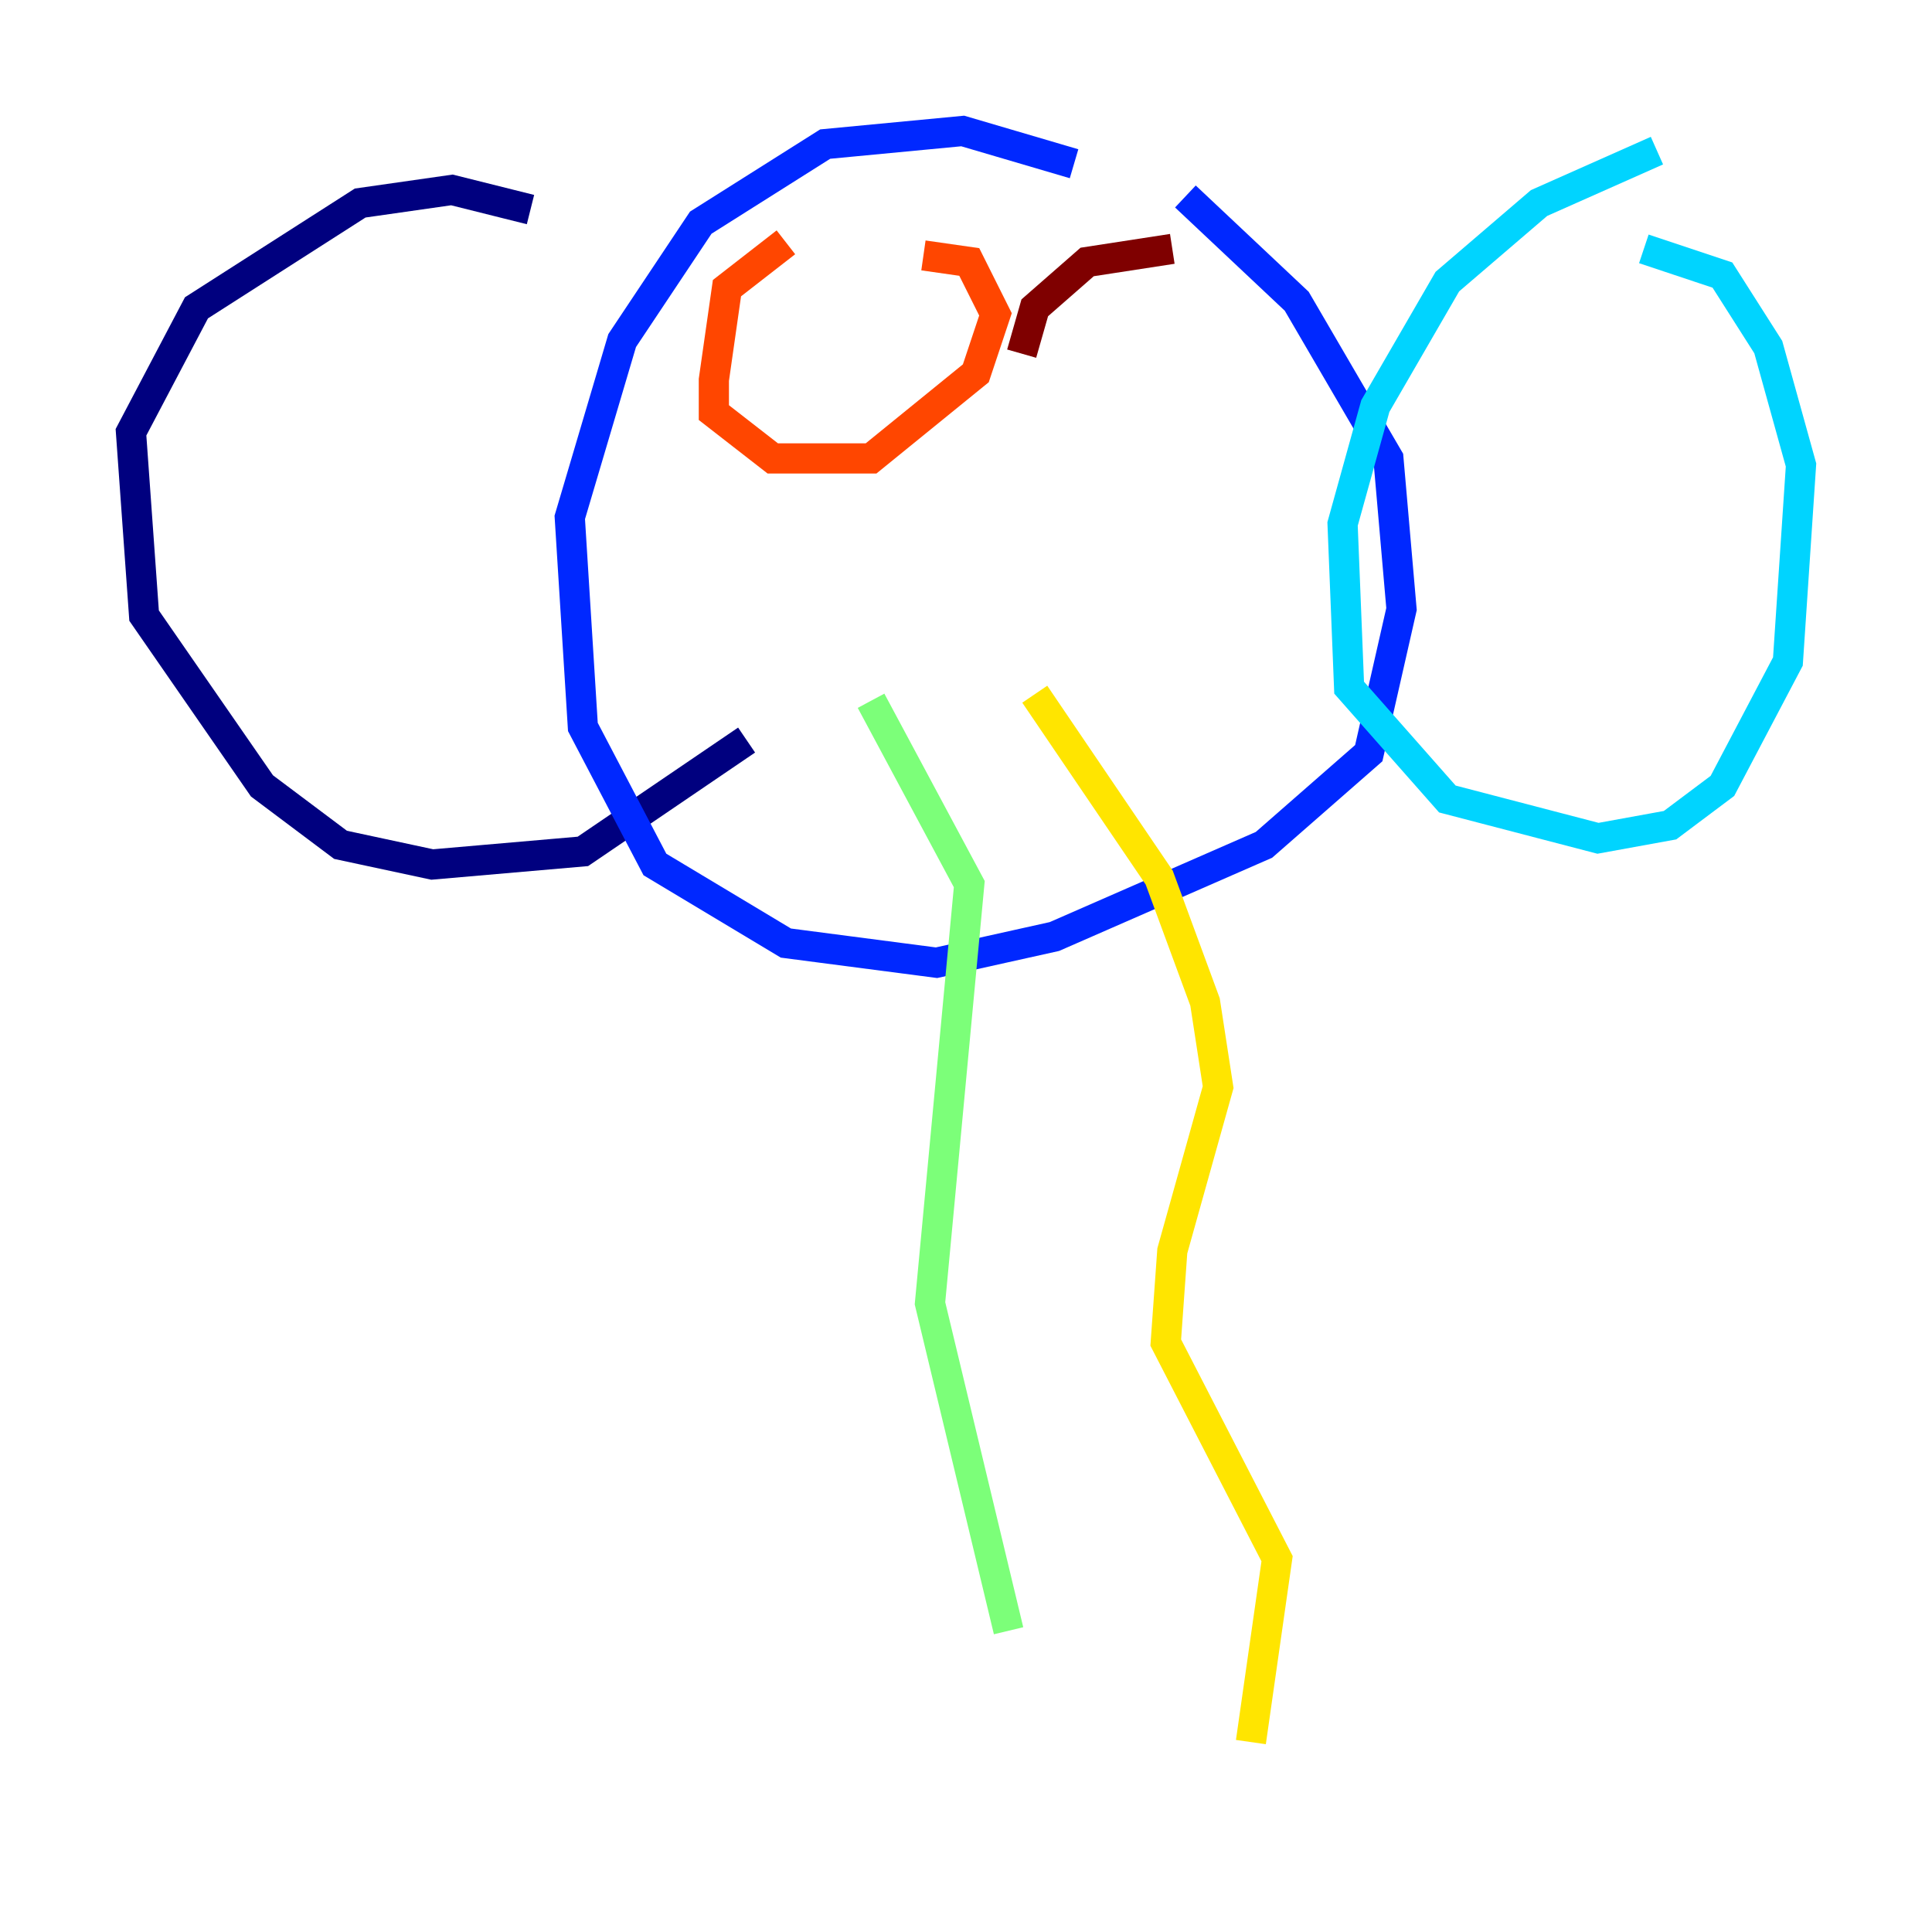 <?xml version="1.0" encoding="utf-8" ?>
<svg baseProfile="tiny" height="128" version="1.2" viewBox="0,0,128,128" width="128" xmlns="http://www.w3.org/2000/svg" xmlns:ev="http://www.w3.org/2001/xml-events" xmlns:xlink="http://www.w3.org/1999/xlink"><defs /><polyline fill="none" points="35.146,13.885 29.939,12.583 23.864,13.451 13.017,20.393 8.678,28.637 9.546,40.786 17.356,52.068 22.563,55.973 28.637,57.275 38.617,56.407 49.464,49.031" stroke="#00007f" stroke-width="2" /><polyline fill="none" points="71.159,10.848 63.783,8.678 54.671,9.546 46.427,14.752 41.22,22.563 37.749,34.278 38.617,48.163 43.39,57.275 52.068,62.481 62.047,63.783 69.858,62.047 83.742,55.973 90.685,49.898 92.854,40.352 91.986,30.373 85.912,19.959 78.536,13.017" stroke="#0028ff" stroke-width="2" /><polyline fill="none" points="109.776,9.98 101.966,13.451 95.891,18.658 91.119,26.902 88.949,34.712 89.383,45.559 95.891,52.936 105.871,55.539 110.644,54.671 114.115,52.068 118.454,43.824 119.322,30.807 117.153,22.997 114.115,18.224 108.909,16.488" stroke="#00d4ff" stroke-width="2" /><polyline fill="none" points="57.709,46.427 64.217,58.576 61.614,86.346 66.82,108.041" stroke="#7cff79" stroke-width="2" /><polyline fill="none" points="68.556,45.993 76.8,58.142 79.837,66.386 80.705,72.027 77.668,82.875 77.234,88.949 84.61,103.268 82.875,115.417" stroke="#ffe500" stroke-width="2" /><polyline fill="none" points="52.068,16.054 48.163,19.091 47.295,25.166 47.295,27.336 51.2,30.373 57.709,30.373 64.651,24.732 65.953,20.827 64.217,17.356 61.18,16.922" stroke="#ff4600" stroke-width="2" /><polyline fill="none" points="77.668,16.488 72.027,17.356 68.556,20.393 67.688,23.43" stroke="#7f0000" stroke-width="2" /></svg>